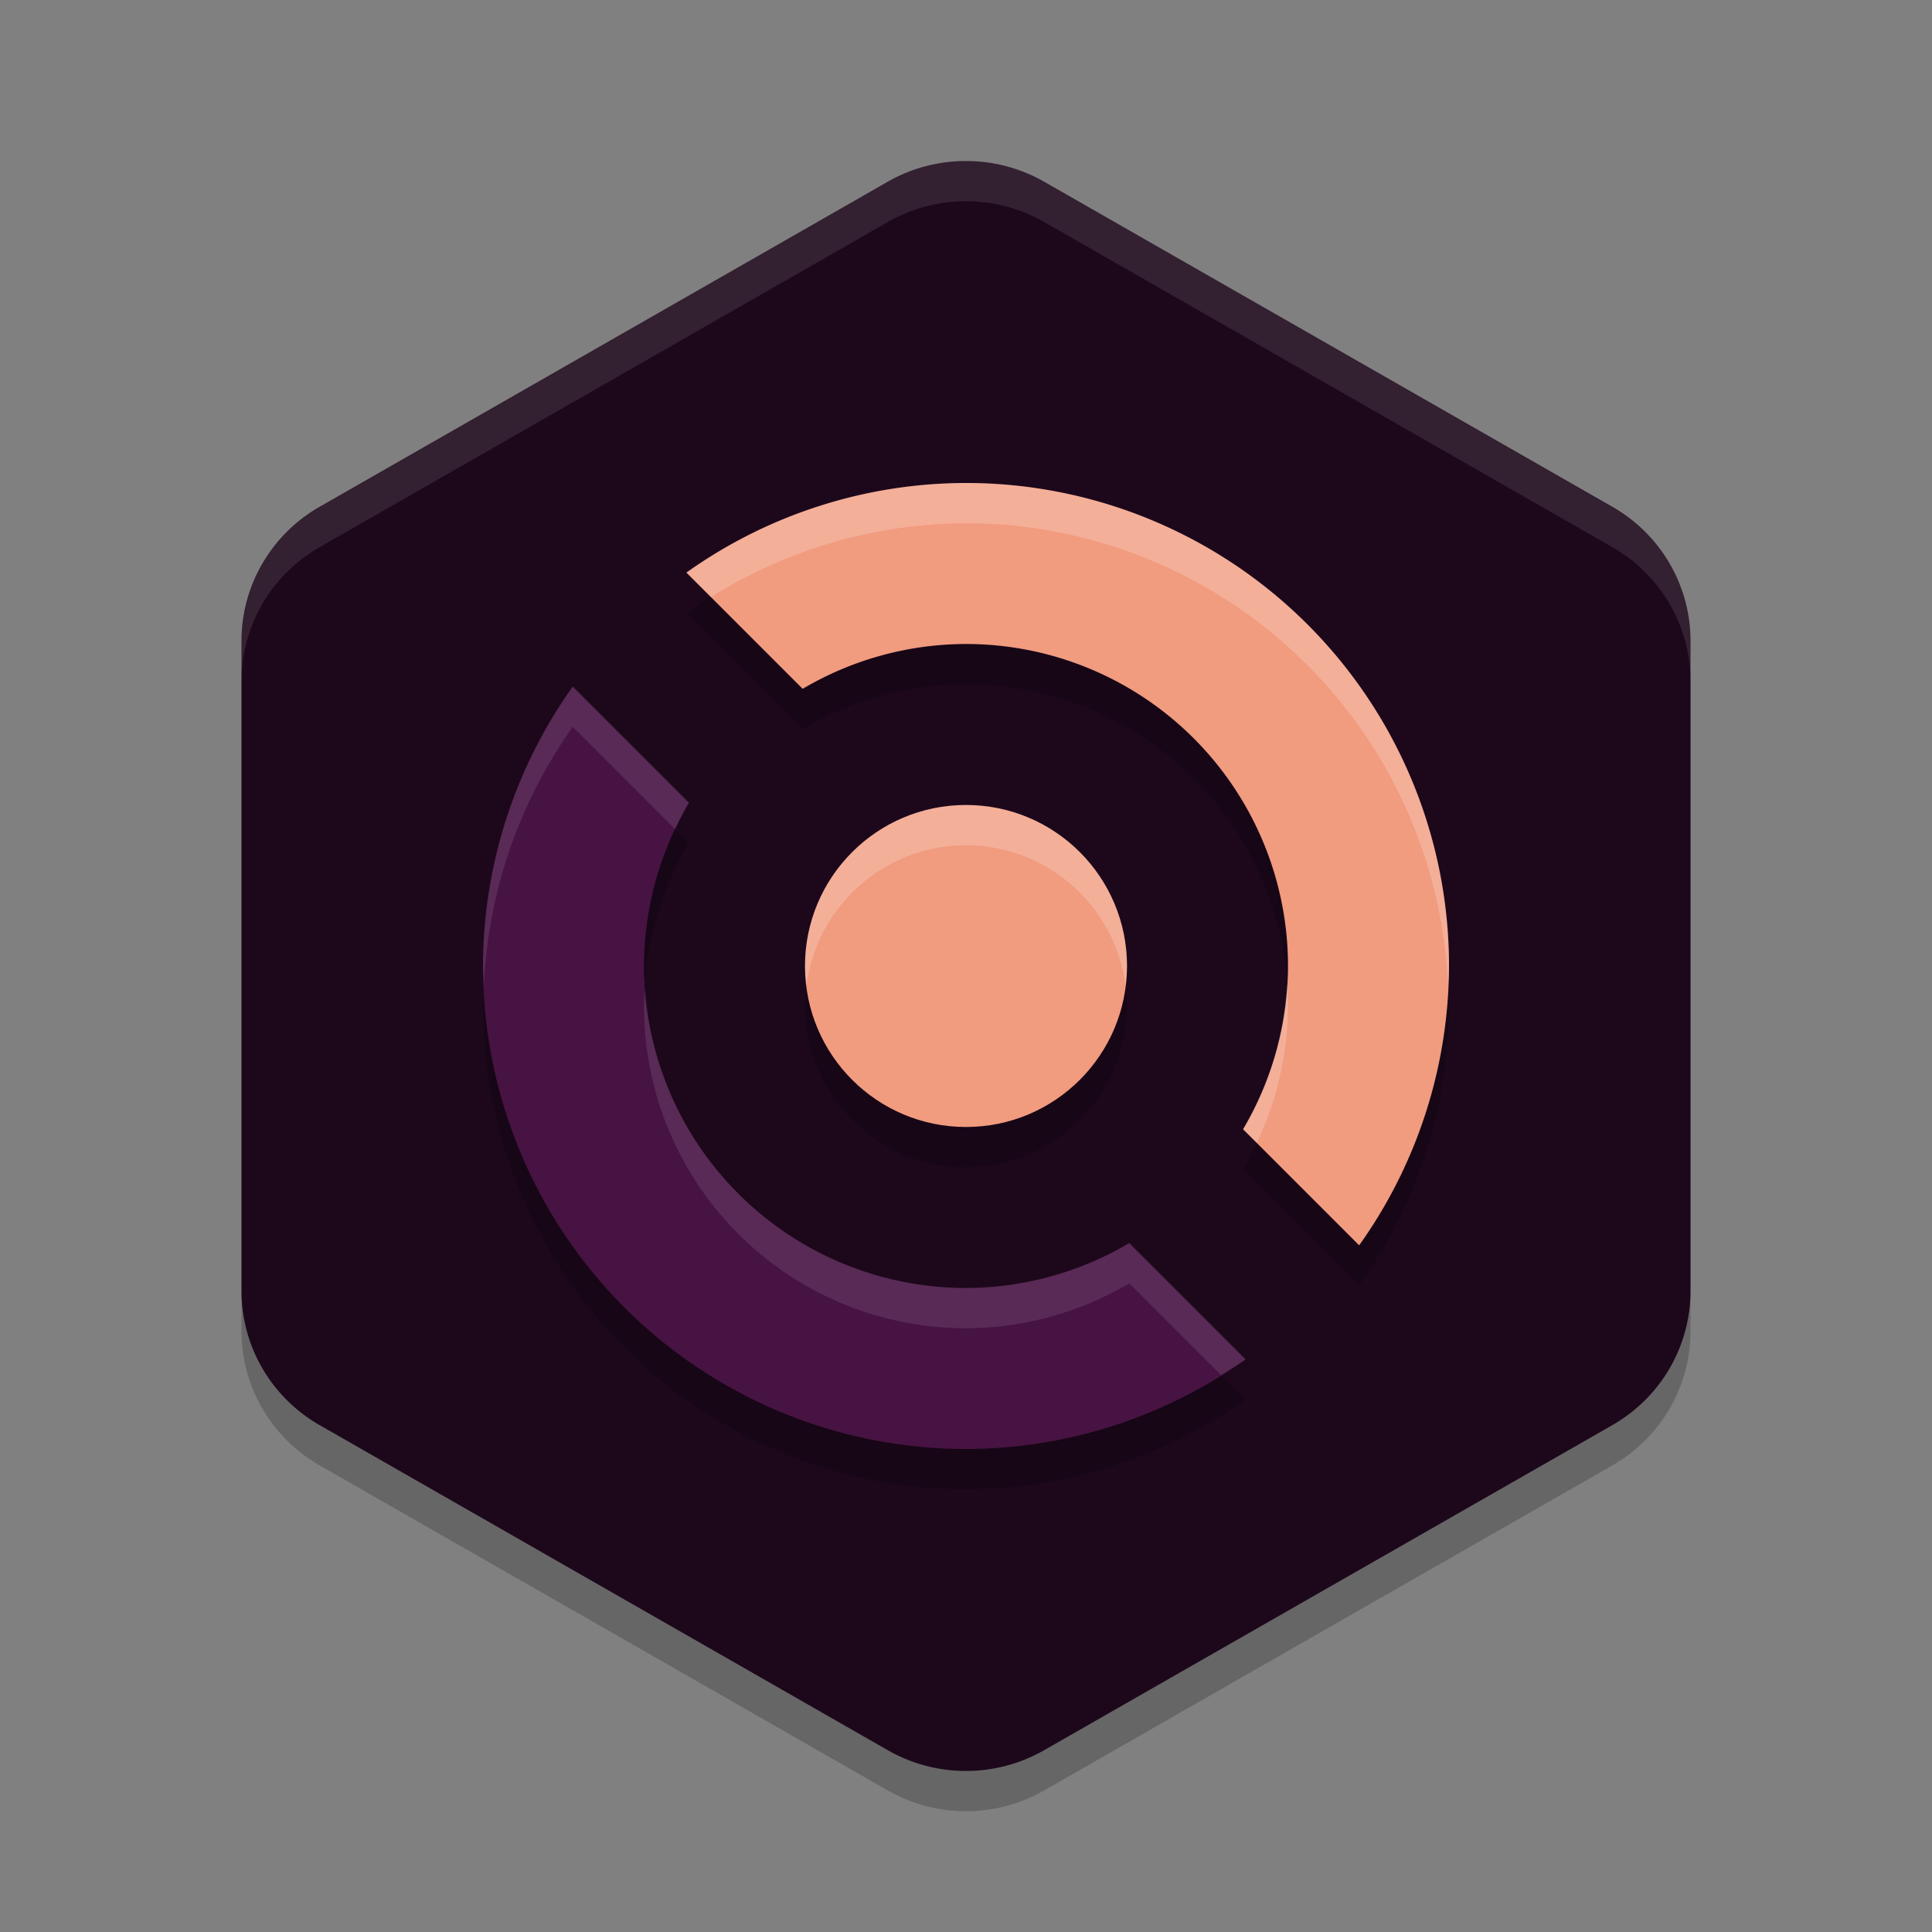 <svg xmlns="http://www.w3.org/2000/svg" width="24" height="24" version="1.1">
 <rect width="100%" height="100%" fill="#808080" stroke="none"/>
 <path style="opacity:0.2" d="M 12.045,2.501 A 1.941,1.923 0 0 0 11.029,2.757 L 3.97,6.796 A 1.941,1.923 0 0 0 3,8.461 V 16.538 a 1.941,1.923 0 0 0 0.97,1.665 l 7.059,4.039 a 1.941,1.923 0 0 0 1.941,0 l 7.06,-4.039 A 1.941,1.923 0 0 0 21,16.538 V 8.461 A 1.941,1.923 0 0 0 20.03,6.796 L 12.97,2.757 A 1.941,1.923 0 0 0 12.045,2.501 Z"/>
 <path style="fill:#1d081b" d="M 12.045,2.001 A 1.941,1.923 0 0 0 11.029,2.257 L 3.97,6.296 A 1.941,1.923 0 0 0 3,7.961 v 8.077 a 1.941,1.923 0 0 0 0.97,1.665 l 7.059,4.039 a 1.941,1.923 0 0 0 1.941,0 l 7.06,-4.039 A 1.941,1.923 0 0 0 21,16.038 V 7.961 A 1.941,1.923 0 0 0 20.03,6.296 L 12.97,2.257 A 1.941,1.923 0 0 0 12.045,2.001 Z"/>
 <path style="opacity:0.2" d="m 12,6.5 a 6,6 0 0 0 -3.473,1.113 l 1.444,1.444 A 4,4 0 0 1 12,8.5 4,4 0 0 1 16,12.5 4,4 0 0 1 15.442,14.528 l 1.442,1.442 A 6,6 0 0 0 18,12.5 6,6 0 0 0 12,6.5 Z"/>
 <path style="fill:#f19b7f" d="m 12,6 a 6,6 0 0 0 -3.473,1.113 l 1.444,1.444 A 4,4 0 0 1 12,8 4,4 0 0 1 16,12 4,4 0 0 1 15.442,14.028 l 1.442,1.442 A 6,6 0 0 0 18,12 6,6 0 0 0 12,6 Z"/>
 <path style="opacity:0.2" d="M 7.115,9.029 A 6,6 0 0 0 6,12.5 a 6,6 0 0 0 6,6 6,6 0 0 0 3.473,-1.113 L 14.028,15.942 A 4,4 0 0 1 12,16.5 4,4 0 0 1 8,12.5 4,4 0 0 1 8.558,10.472 Z"/>
 <path style="fill:#471342" d="M 7.115,8.529 A 6,6 0 0 0 6,12 a 6,6 0 0 0 6,6 6,6 0 0 0 3.473,-1.113 L 14.028,15.442 A 4,4 0 0 1 12,16 4,4 0 0 1 8,12 4,4 0 0 1 8.558,9.972 Z"/>
 <circle style="opacity:0.2" cx="12" cy="12.5" r="2"/>
 <circle style="fill:#f19b7f" cx="12" cy="12" r="2"/>
 <path style="opacity:0.2;fill:#ffffff" d="m 12,6 a 6,6 0 0 0 -3.473,1.113 l 0.305,0.305 A 6,6 0 0 1 12,6.5 6,6 0 0 1 17.988,12.262 6,6 0 0 0 18,12 6,6 0 0 0 12,6 Z m 3.989,6.209 a 4,4 0 0 1 -0.547,1.819 l 0.17,0.17 A 4,4 0 0 0 16,12.5 4,4 0 0 0 15.989,12.209 Z"/>
 <path style="opacity:0.1;fill:#ffffff" d="M 7.115,8.529 A 6,6 0 0 0 6,12 6,6 0 0 0 6.012,12.238 6,6 0 0 1 7.115,9.029 l 1.272,1.272 A 4,4 0 0 1 8.558,9.972 Z M 8.011,12.291 A 4,4 0 0 0 8,12.5 a 4,4 0 0 0 4,4 4,4 0 0 0 2.028,-0.558 l 1.14,1.14 a 6,6 0 0 0 0.305,-0.195 L 14.028,15.442 A 4,4 0 0 1 12,16 4,4 0 0 1 8.011,12.291 Z"/>
 <path style="opacity:0.2;fill:#ffffff" d="m 12,10 a 2,2 0 0 0 -2,2 2,2 0 0 0 0.018,0.247 A 2,2 0 0 1 12,10.5 2,2 0 0 1 13.982,12.253 2,2 0 0 0 14,12 2,2 0 0 0 12,10 Z"/>
 <path style="opacity:0.1;fill:#ffffff" d="M 12.045 2 A 1.941 1.923 0 0 0 11.029 2.258 L 3.971 6.297 A 1.941 1.923 0 0 0 3 7.961 L 3 8.461 A 1.941 1.923 0 0 1 3.971 6.797 L 11.029 2.758 A 1.941 1.923 0 0 1 12.045 2.5 A 1.941 1.923 0 0 1 12.971 2.758 L 20.029 6.797 A 1.941 1.923 0 0 1 21 8.461 L 21 7.961 A 1.941 1.923 0 0 0 20.029 6.297 L 12.971 2.258 A 1.941 1.923 0 0 0 12.045 2 z"/>
</svg>
